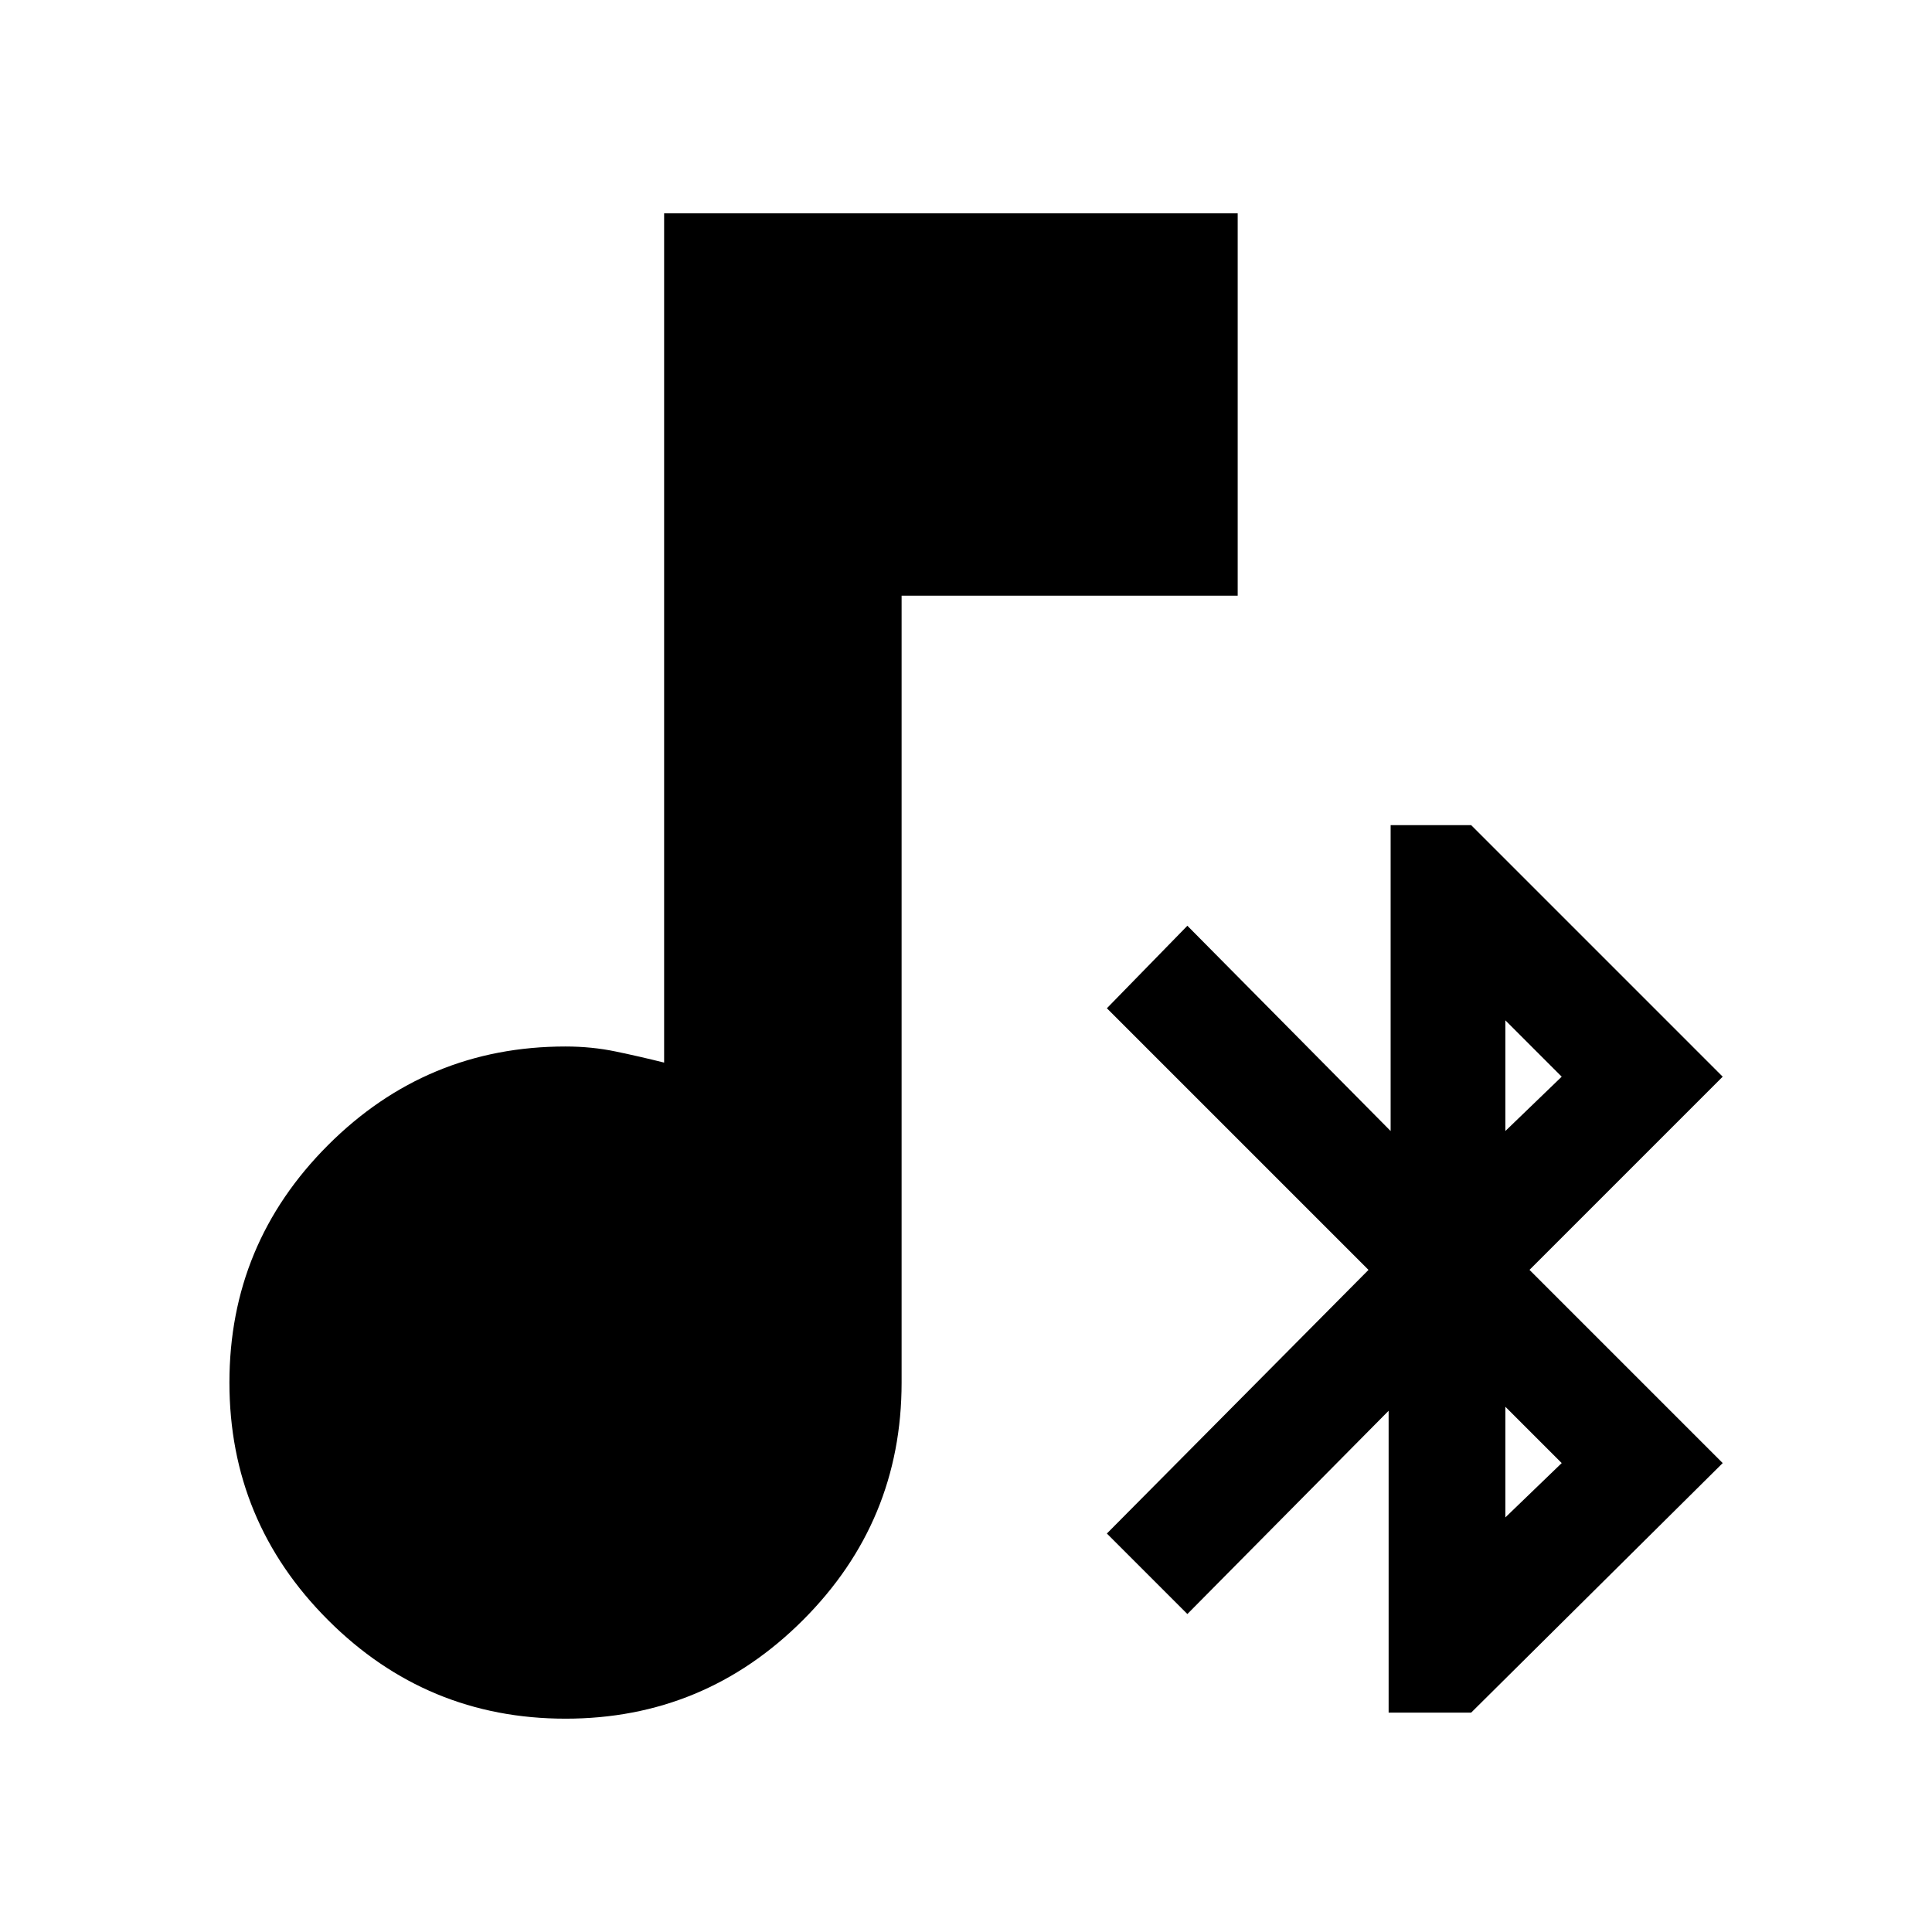 <svg xmlns="http://www.w3.org/2000/svg" height="20" viewBox="0 -960 960 960" width="20"><path d="M281-106q-69 0-118-49t-49-118q0-69 49-118t118-49q13 0 25 2.5t24 5.5v-422h285v190H448v391q0 69-49 118t-118 49Zm409-3v-150L590-158l-40-40 130-131-130-130 40-41 101 102v-152h40l125 125-96 96 96 96-125 124h-41Zm58-97 28-27-28-28v55Zm0-192 28-27-28-28v55Z"/></svg>